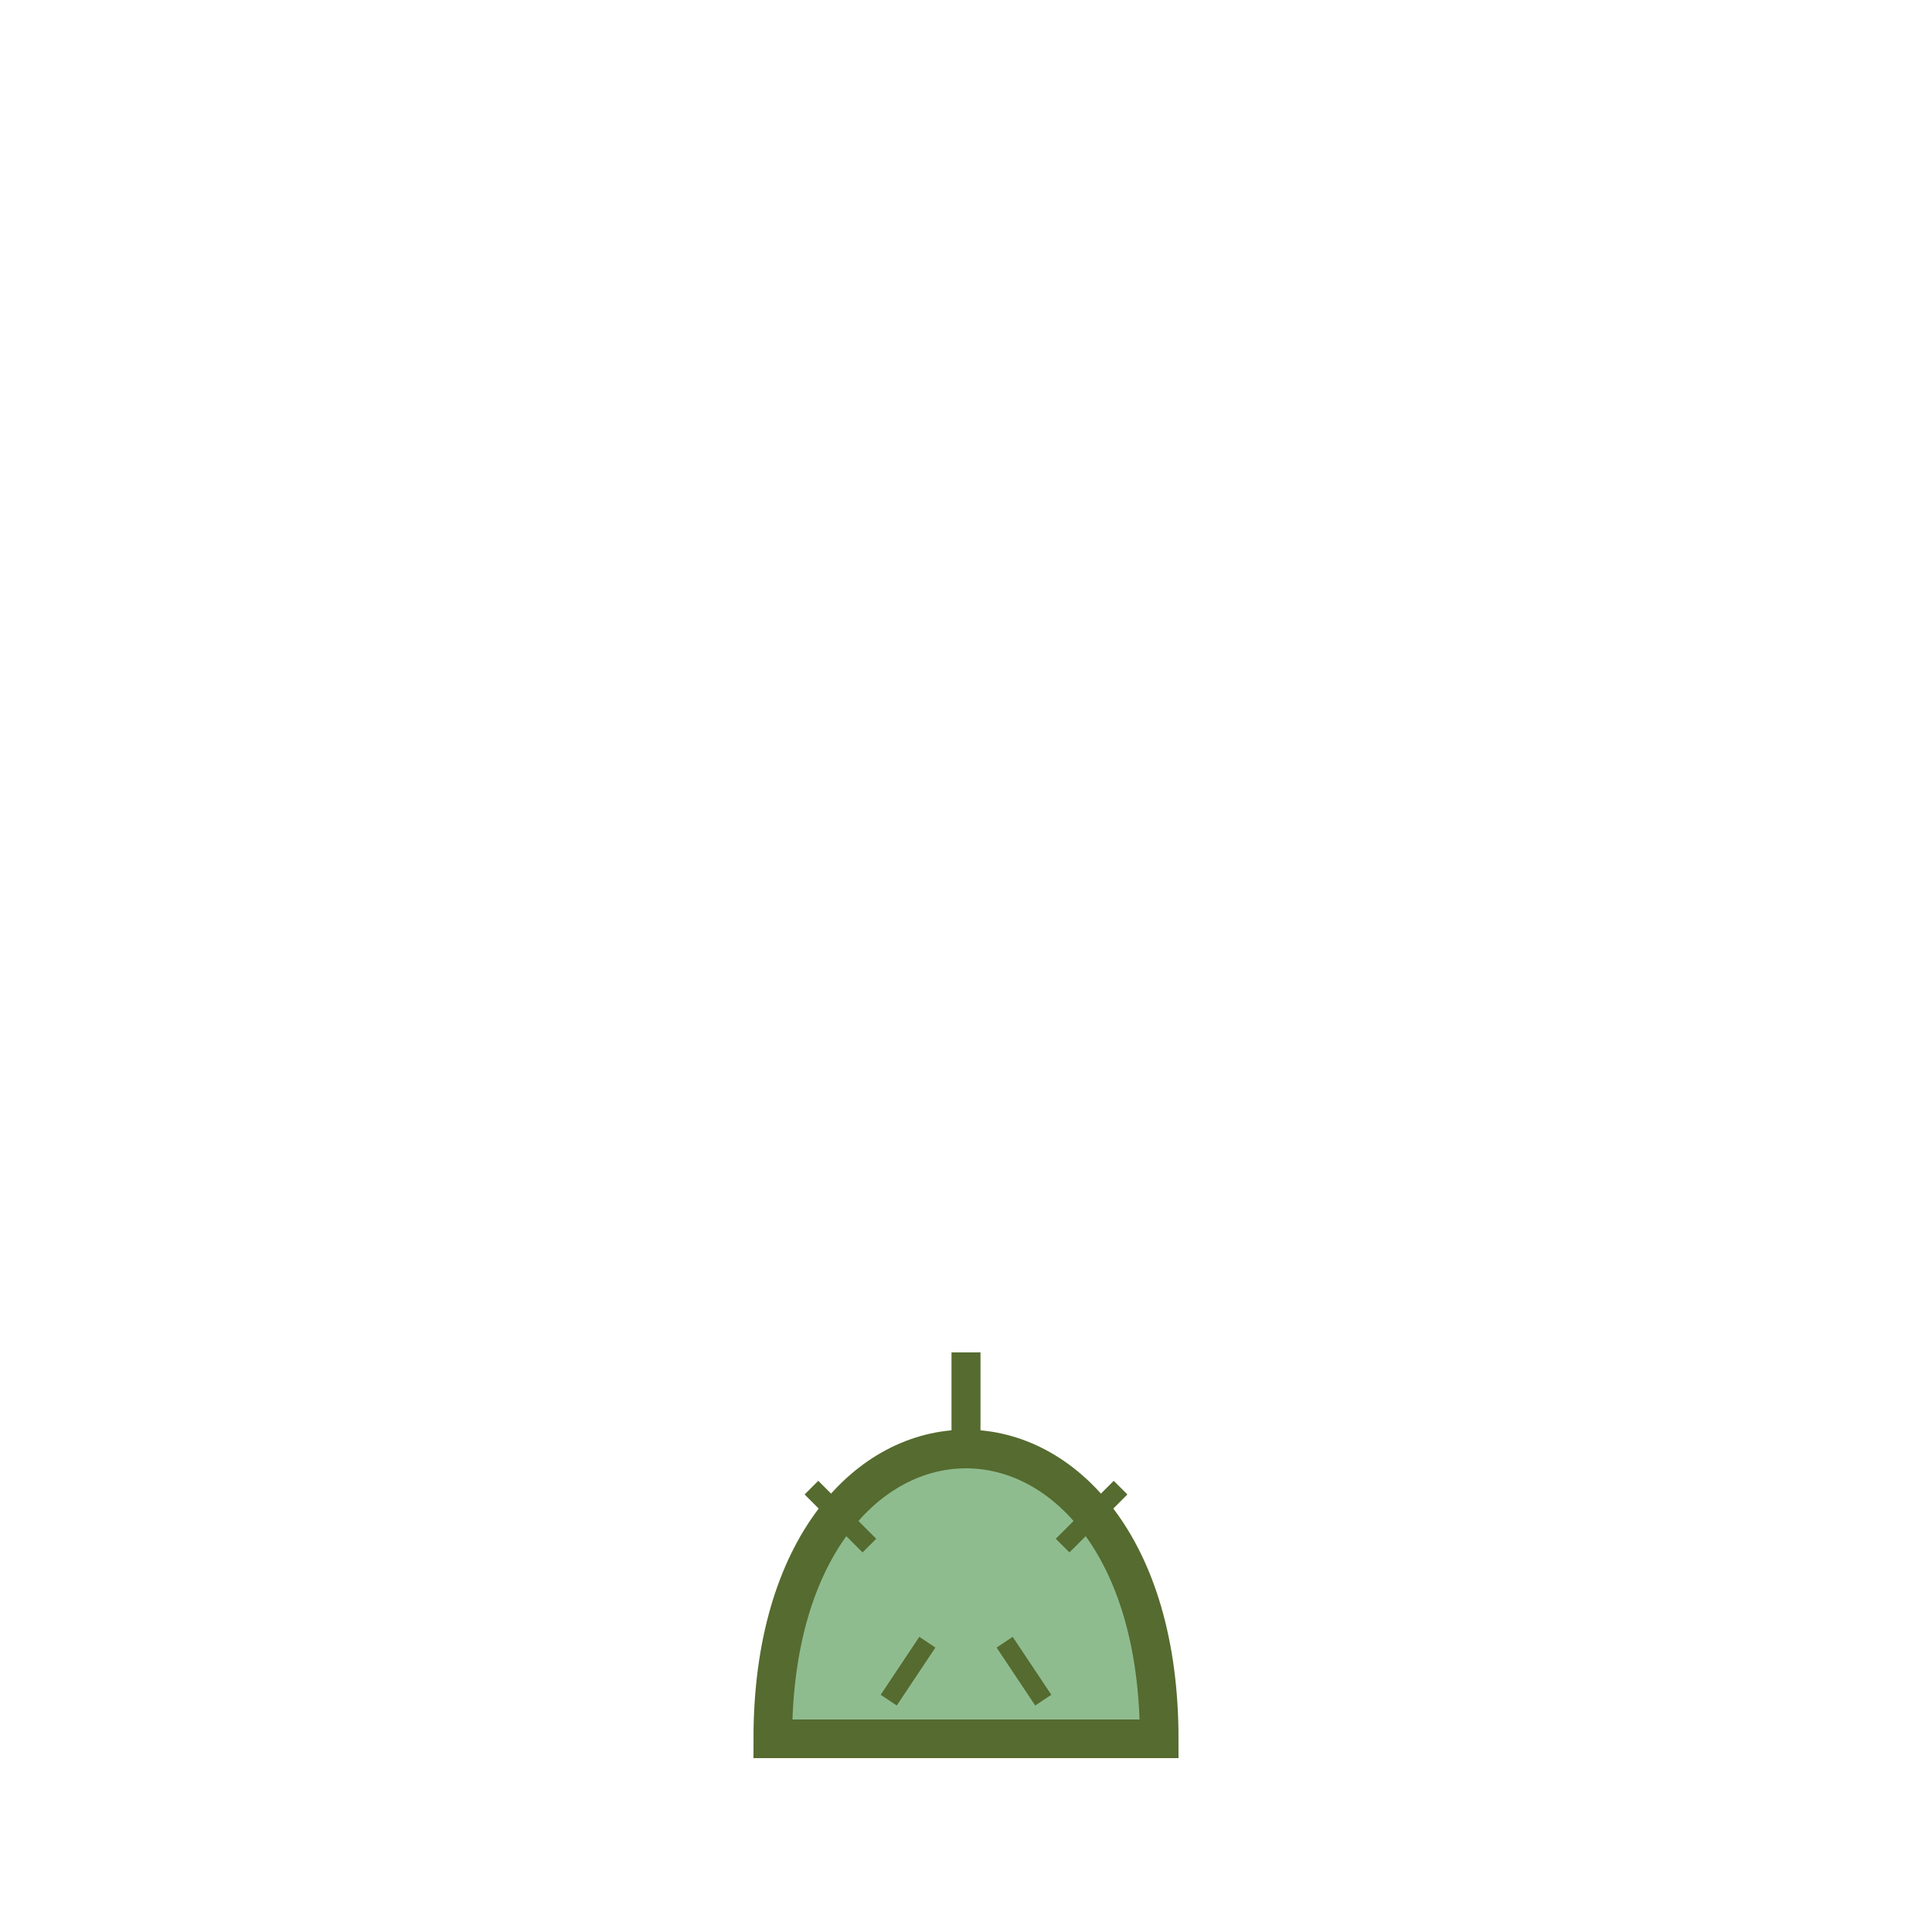 <svg xmlns="http://www.w3.org/2000/svg" viewBox="0 0 100 100">
  <path d="M40 90 C 40 70, 60 70, 60 90 Z" fill="#8FBC8F" stroke="#556B2F" stroke-width="2"/>
  <!-- Spines -->
  <line x1="45" y1="80" x2="42" y2="77" stroke="#556B2F" stroke-width="1"/>
  <line x1="55" y1="80" x2="58" y2="77" stroke="#556B2F" stroke-width="1"/>
  <line x1="50" y1="75" x2="50" y2="70" stroke="#556B2F" stroke-width="1.5"/>
   <line x1="48" y1="85" x2="46" y2="88" stroke="#556B2F" stroke-width="1"/>
   <line x1="52" y1="85" x2="54" y2="88" stroke="#556B2F" stroke-width="1"/>
</svg>